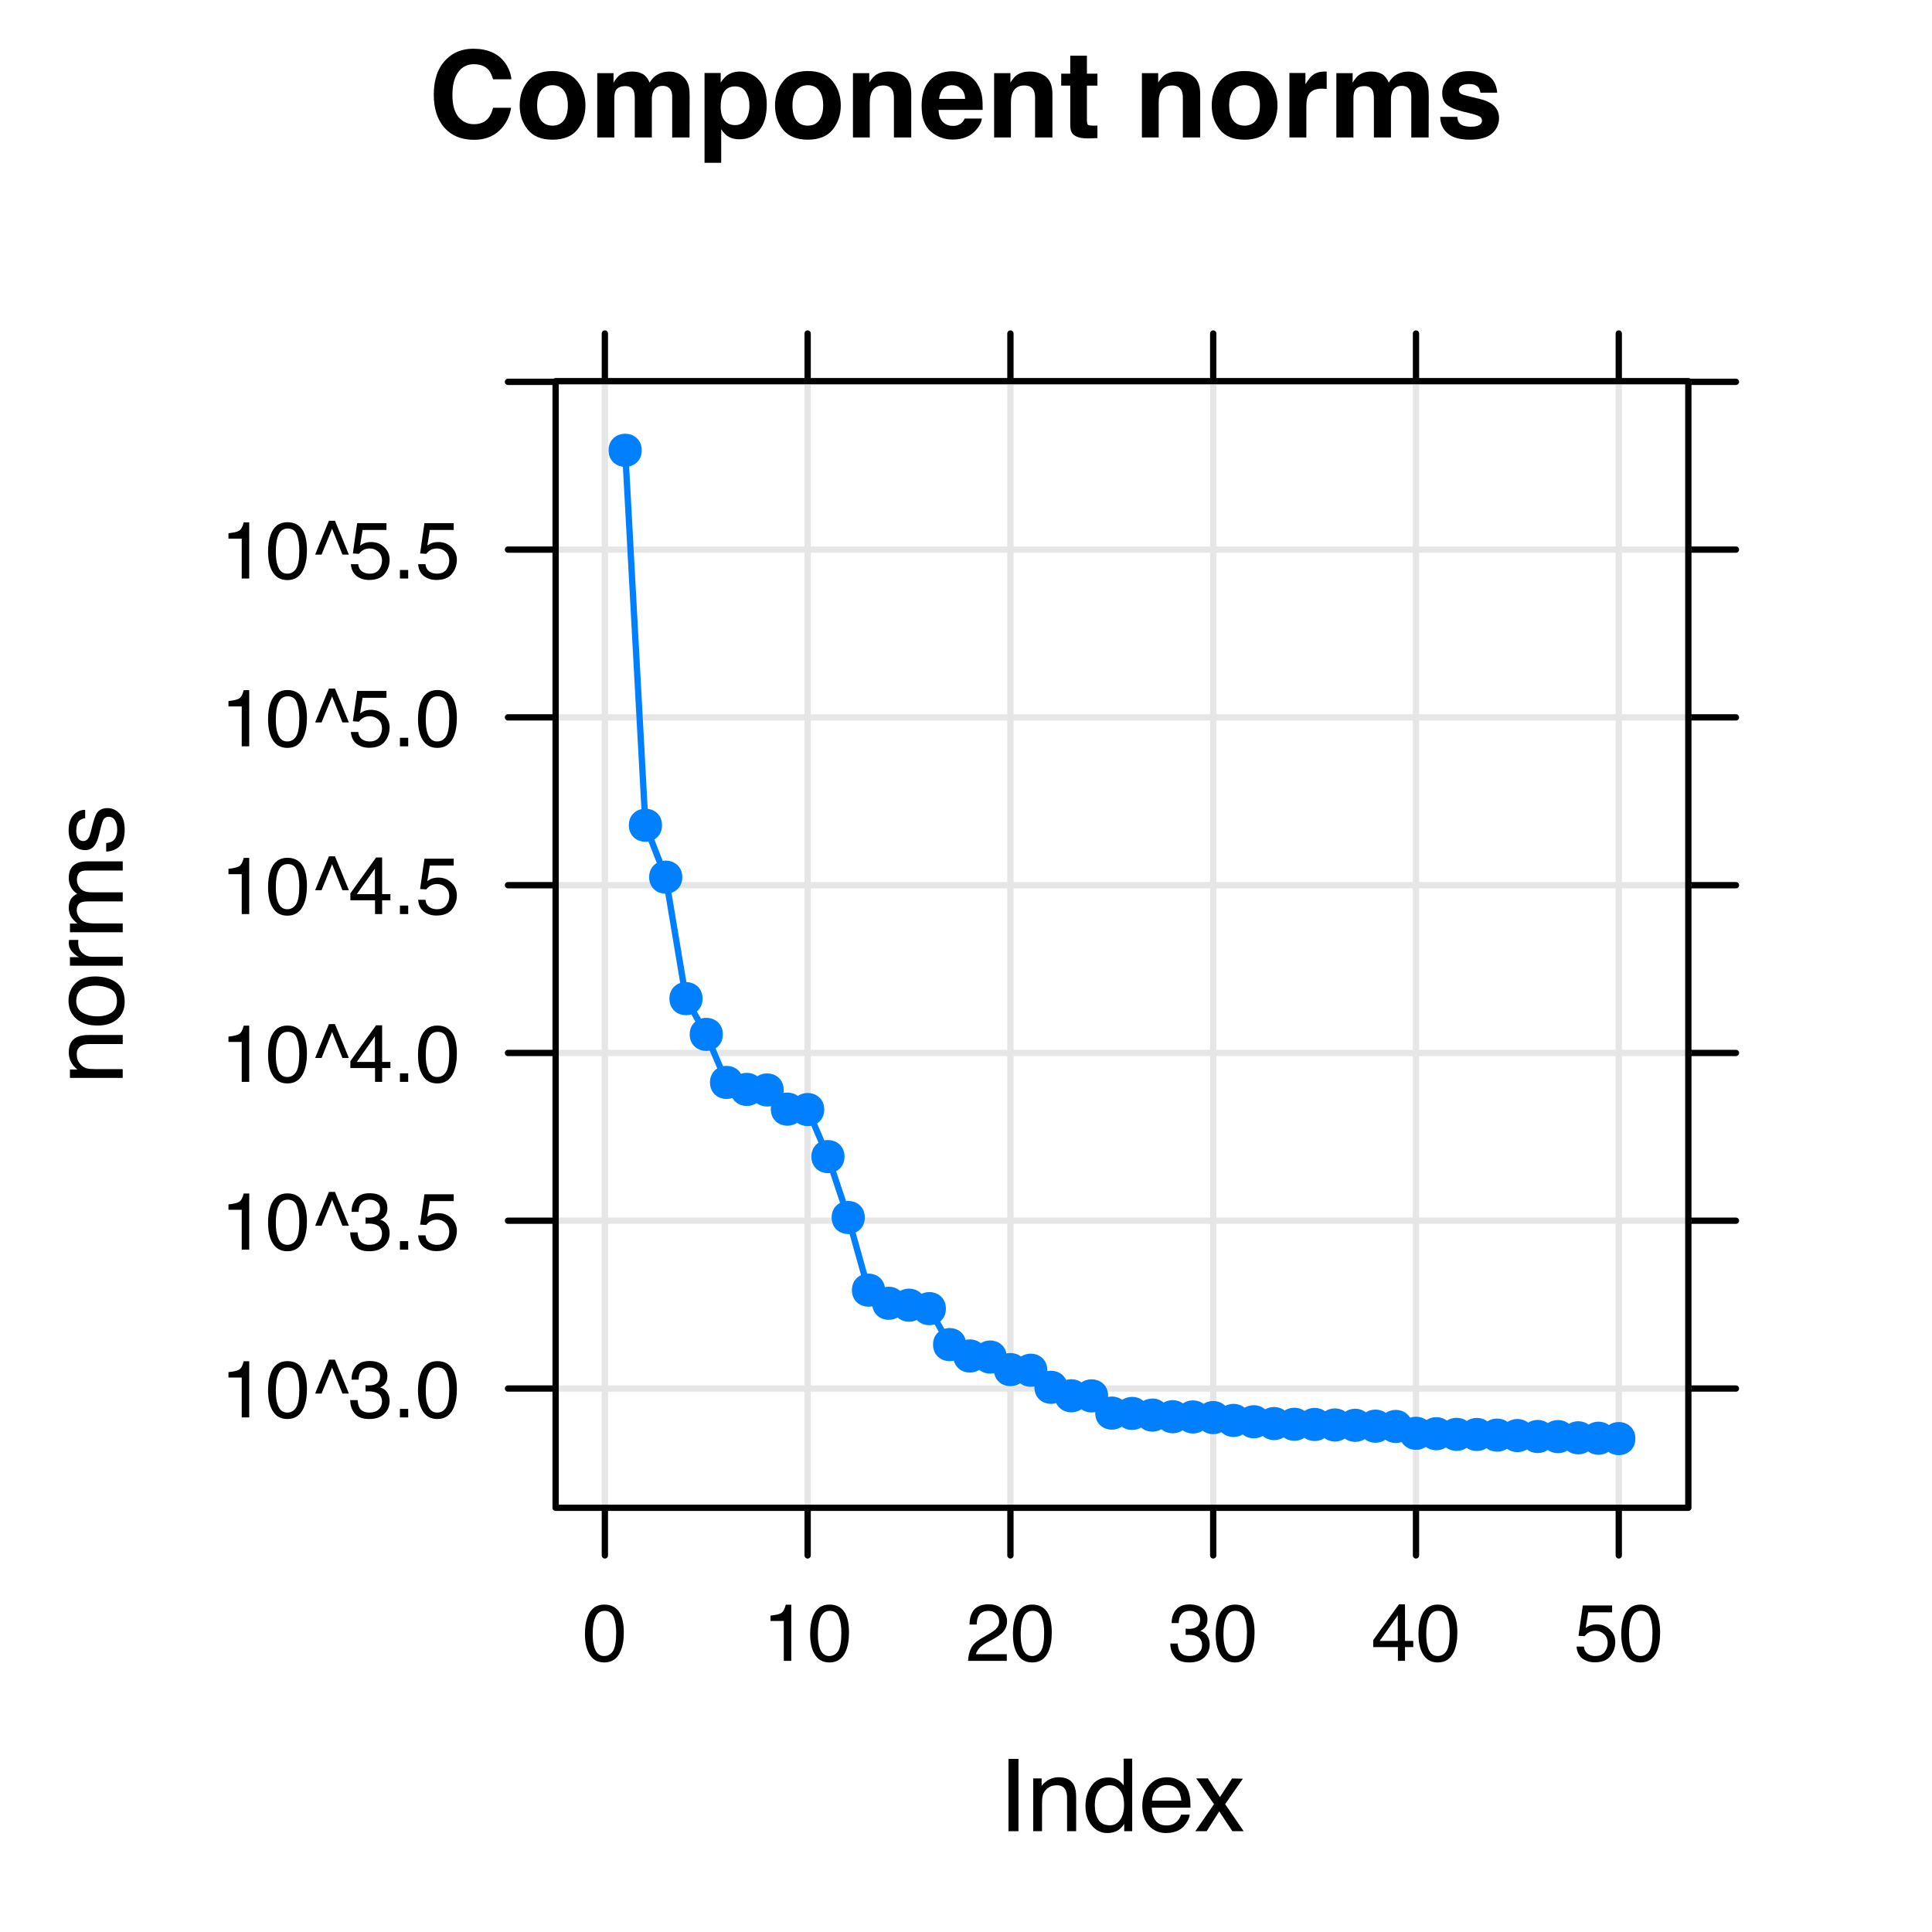 <?xml version="1.0" encoding="UTF-8"?>
<svg xmlns="http://www.w3.org/2000/svg" xmlns:xlink="http://www.w3.org/1999/xlink" width="230pt" height="230pt" viewBox="0 0 230 230" version="1.1">
<defs>
<g>
<symbol overflow="visible" id="glyph0-0">
<path style="stroke:none;" d="M 1.078 0 L 1.078 -10.375 L 9.438 -10.375 L 9.438 0 Z M 8.141 -1.297 L 8.141 -9.078 L 2.375 -9.078 L 2.375 -1.297 Z M 8.141 -1.297 "/>
</symbol>
<symbol overflow="visible" id="glyph0-1">
<path style="stroke:none;" d="M 0.641 -5.094 C 0.641 -6.906 1.129 -8.301 2.109 -9.281 C 2.953 -10.133 4.023 -10.562 5.328 -10.562 C 7.066 -10.562 8.344 -9.988 9.156 -8.844 C 9.594 -8.207 9.832 -7.566 9.875 -6.922 L 7.703 -6.922 C 7.555 -7.41 7.375 -7.785 7.156 -8.047 C 6.758 -8.492 6.176 -8.719 5.406 -8.719 C 4.625 -8.719 4.004 -8.398 3.547 -7.766 C 3.086 -7.129 2.859 -6.227 2.859 -5.062 C 2.859 -3.895 3.098 -3.02 3.578 -2.438 C 4.066 -1.863 4.68 -1.578 5.422 -1.578 C 6.18 -1.578 6.758 -1.828 7.156 -2.328 C 7.375 -2.598 7.555 -3 7.703 -3.531 L 9.844 -3.531 C 9.656 -2.406 9.176 -1.488 8.406 -0.781 C 7.633 -0.07 6.645 0.281 5.438 0.281 C 3.945 0.281 2.773 -0.191 1.922 -1.141 C 1.066 -2.109 0.641 -3.426 0.641 -5.094 Z M 5.266 -10.688 Z M 5.266 -10.688 "/>
</symbol>
<symbol overflow="visible" id="glyph0-2">
<path style="stroke:none;" d="M 4.375 -1.406 C 4.957 -1.406 5.406 -1.613 5.719 -2.031 C 6.039 -2.457 6.203 -3.051 6.203 -3.812 C 6.203 -4.582 6.039 -5.176 5.719 -5.594 C 5.406 -6.008 4.957 -6.219 4.375 -6.219 C 3.789 -6.219 3.336 -6.008 3.016 -5.594 C 2.703 -5.176 2.547 -4.582 2.547 -3.812 C 2.547 -3.051 2.703 -2.457 3.016 -2.031 C 3.336 -1.613 3.789 -1.406 4.375 -1.406 Z M 8.297 -3.812 C 8.297 -2.688 7.973 -1.723 7.328 -0.922 C 6.68 -0.129 5.695 0.266 4.375 0.266 C 3.062 0.266 2.082 -0.129 1.438 -0.922 C 0.789 -1.723 0.469 -2.688 0.469 -3.812 C 0.469 -4.926 0.789 -5.883 1.438 -6.688 C 2.082 -7.5 3.062 -7.906 4.375 -7.906 C 5.695 -7.906 6.68 -7.5 7.328 -6.688 C 7.973 -5.883 8.297 -4.926 8.297 -3.812 Z M 4.375 -7.875 Z M 4.375 -7.875 "/>
</symbol>
<symbol overflow="visible" id="glyph0-3">
<path style="stroke:none;" d="M 9.5 -7.844 C 9.844 -7.844 10.176 -7.773 10.5 -7.641 C 10.832 -7.504 11.129 -7.273 11.391 -6.953 C 11.609 -6.68 11.754 -6.352 11.828 -5.969 C 11.879 -5.707 11.906 -5.328 11.906 -4.828 L 11.891 0 L 9.828 0 L 9.828 -4.875 C 9.828 -5.164 9.781 -5.406 9.688 -5.594 C 9.508 -5.957 9.18 -6.141 8.703 -6.141 C 8.148 -6.141 7.77 -5.906 7.562 -5.438 C 7.457 -5.195 7.406 -4.906 7.406 -4.562 L 7.406 0 L 5.375 0 L 5.375 -4.562 C 5.375 -5.02 5.328 -5.352 5.234 -5.562 C 5.066 -5.926 4.738 -6.109 4.25 -6.109 C 3.676 -6.109 3.289 -5.926 3.094 -5.562 C 2.988 -5.344 2.938 -5.023 2.938 -4.609 L 2.938 0 L 0.906 0 L 0.906 -7.656 L 2.844 -7.656 L 2.844 -6.531 C 3.094 -6.926 3.328 -7.211 3.547 -7.391 C 3.941 -7.691 4.445 -7.844 5.062 -7.844 C 5.645 -7.844 6.117 -7.711 6.484 -7.453 C 6.773 -7.211 6.992 -6.906 7.141 -6.531 C 7.41 -6.977 7.738 -7.305 8.125 -7.516 C 8.539 -7.734 9 -7.844 9.5 -7.844 Z M 9.5 -7.844 "/>
</symbol>
<symbol overflow="visible" id="glyph0-4">
<path style="stroke:none;" d="M 6.219 -3.828 C 6.219 -4.422 6.082 -4.941 5.812 -5.391 C 5.539 -5.848 5.102 -6.078 4.5 -6.078 C 3.77 -6.078 3.27 -5.734 3 -5.047 C 2.863 -4.68 2.797 -4.219 2.797 -3.656 C 2.797 -2.77 3.031 -2.145 3.5 -1.781 C 3.781 -1.57 4.113 -1.469 4.5 -1.469 C 5.062 -1.469 5.488 -1.68 5.781 -2.109 C 6.07 -2.535 6.219 -3.109 6.219 -3.828 Z M 5.078 -7.844 C 5.973 -7.844 6.727 -7.508 7.344 -6.844 C 7.969 -6.188 8.281 -5.219 8.281 -3.938 C 8.281 -2.582 7.977 -1.551 7.375 -0.844 C 6.77 -0.133 5.988 0.219 5.031 0.219 C 4.414 0.219 3.91 0.066 3.516 -0.234 C 3.285 -0.41 3.066 -0.66 2.859 -0.984 L 2.859 3.016 L 0.875 3.016 L 0.875 -7.672 L 2.797 -7.672 L 2.797 -6.531 C 3.016 -6.863 3.242 -7.129 3.484 -7.328 C 3.93 -7.672 4.461 -7.844 5.078 -7.844 Z M 5.078 -7.844 "/>
</symbol>
<symbol overflow="visible" id="glyph0-5">
<path style="stroke:none;" d="M 5.188 -7.844 C 5.977 -7.844 6.625 -7.633 7.125 -7.219 C 7.633 -6.812 7.891 -6.125 7.891 -5.156 L 7.891 0 L 5.828 0 L 5.828 -4.656 C 5.828 -5.062 5.773 -5.375 5.672 -5.594 C 5.473 -5.988 5.098 -6.188 4.547 -6.188 C 3.867 -6.188 3.398 -5.895 3.141 -5.312 C 3.016 -5.008 2.953 -4.625 2.953 -4.156 L 2.953 0 L 0.953 0 L 0.953 -7.656 L 2.891 -7.656 L 2.891 -6.531 C 3.141 -6.926 3.379 -7.211 3.609 -7.391 C 4.023 -7.691 4.551 -7.844 5.188 -7.844 Z M 4.453 -7.875 Z M 4.453 -7.875 "/>
</symbol>
<symbol overflow="visible" id="glyph0-6">
<path style="stroke:none;" d="M 3.953 -6.219 C 3.492 -6.219 3.133 -6.07 2.875 -5.781 C 2.625 -5.488 2.469 -5.094 2.406 -4.594 L 5.516 -4.594 C 5.484 -5.125 5.32 -5.523 5.031 -5.797 C 4.738 -6.078 4.379 -6.219 3.953 -6.219 Z M 3.953 -7.875 C 4.598 -7.875 5.176 -7.754 5.688 -7.516 C 6.195 -7.273 6.617 -6.895 6.953 -6.375 C 7.254 -5.926 7.445 -5.398 7.531 -4.797 C 7.582 -4.441 7.602 -3.938 7.594 -3.281 L 2.344 -3.281 C 2.375 -2.508 2.617 -1.969 3.078 -1.656 C 3.348 -1.469 3.68 -1.375 4.078 -1.375 C 4.484 -1.375 4.816 -1.488 5.078 -1.719 C 5.223 -1.844 5.348 -2.02 5.453 -2.25 L 7.5 -2.25 C 7.445 -1.789 7.207 -1.328 6.781 -0.859 C 6.125 -0.117 5.207 0.25 4.031 0.25 C 3.051 0.25 2.188 -0.062 1.438 -0.688 C 0.695 -1.312 0.328 -2.332 0.328 -3.75 C 0.328 -5.082 0.66 -6.102 1.328 -6.812 C 2.004 -7.52 2.879 -7.875 3.953 -7.875 Z M 4.094 -7.875 Z M 4.094 -7.875 "/>
</symbol>
<symbol overflow="visible" id="glyph0-7">
<path style="stroke:none;" d="M 0.141 -6.172 L 0.141 -7.594 L 1.219 -7.594 L 1.219 -9.734 L 3.203 -9.734 L 3.203 -7.594 L 4.453 -7.594 L 4.453 -6.172 L 3.203 -6.172 L 3.203 -2.125 C 3.203 -1.801 3.238 -1.598 3.312 -1.516 C 3.395 -1.441 3.641 -1.406 4.047 -1.406 C 4.109 -1.406 4.172 -1.406 4.234 -1.406 C 4.305 -1.414 4.379 -1.422 4.453 -1.422 L 4.453 0.078 L 3.5 0.109 C 2.551 0.141 1.898 -0.023 1.547 -0.391 C 1.328 -0.617 1.219 -0.973 1.219 -1.453 L 1.219 -6.172 Z M 0.141 -6.172 "/>
</symbol>
<symbol overflow="visible" id="glyph0-8">
<path style="stroke:none;" d=""/>
</symbol>
<symbol overflow="visible" id="glyph0-9">
<path style="stroke:none;" d="M 5.094 -7.844 C 5.133 -7.844 5.164 -7.844 5.188 -7.844 C 5.219 -7.844 5.273 -7.844 5.359 -7.844 L 5.359 -5.781 C 5.234 -5.789 5.117 -5.797 5.016 -5.797 C 4.922 -5.805 4.848 -5.812 4.797 -5.812 C 3.984 -5.812 3.441 -5.551 3.172 -5.031 C 3.016 -4.738 2.938 -4.285 2.938 -3.672 L 2.938 0 L 0.922 0 L 0.922 -7.672 L 2.828 -7.672 L 2.828 -6.328 C 3.141 -6.836 3.41 -7.188 3.641 -7.375 C 4.016 -7.688 4.5 -7.844 5.094 -7.844 Z M 5.094 -7.844 "/>
</symbol>
<symbol overflow="visible" id="glyph0-10">
<path style="stroke:none;" d="M 2.5 -2.453 C 2.539 -2.086 2.629 -1.832 2.766 -1.688 C 3.016 -1.414 3.477 -1.281 4.156 -1.281 C 4.539 -1.281 4.848 -1.336 5.078 -1.453 C 5.316 -1.578 5.438 -1.754 5.438 -1.984 C 5.438 -2.211 5.344 -2.383 5.156 -2.5 C 4.969 -2.625 4.27 -2.828 3.062 -3.109 C 2.195 -3.328 1.586 -3.598 1.234 -3.922 C 0.879 -4.234 0.703 -4.691 0.703 -5.297 C 0.703 -6.004 0.977 -6.613 1.531 -7.125 C 2.082 -7.633 2.863 -7.891 3.875 -7.891 C 4.832 -7.891 5.613 -7.695 6.219 -7.312 C 6.82 -6.926 7.164 -6.266 7.25 -5.328 L 5.25 -5.328 C 5.219 -5.586 5.145 -5.789 5.031 -5.938 C 4.812 -6.219 4.438 -6.359 3.906 -6.359 C 3.469 -6.359 3.156 -6.285 2.969 -6.141 C 2.781 -6.004 2.688 -5.848 2.688 -5.672 C 2.688 -5.441 2.785 -5.273 2.984 -5.172 C 3.18 -5.066 3.879 -4.879 5.078 -4.609 C 5.879 -4.422 6.477 -4.141 6.875 -3.766 C 7.27 -3.379 7.469 -2.898 7.469 -2.328 C 7.469 -1.566 7.18 -0.941 6.609 -0.453 C 6.047 0.023 5.176 0.266 4 0.266 C 2.789 0.266 1.898 0.008 1.328 -0.5 C 0.754 -1.008 0.469 -1.66 0.469 -2.453 Z M 4.031 -7.875 Z M 4.031 -7.875 "/>
</symbol>
<symbol overflow="visible" id="glyph1-0">
<path style="stroke:none;" d="M 0.391 0 L 0.391 -8.609 L 7.219 -8.609 L 7.219 0 Z M 6.141 -1.078 L 6.141 -7.531 L 1.469 -7.531 L 1.469 -1.078 Z M 6.141 -1.078 "/>
</symbol>
<symbol overflow="visible" id="glyph1-1">
<path style="stroke:none;" d="M 1.172 -8.609 L 2.359 -8.609 L 2.359 0 L 1.172 0 Z M 1.172 -8.609 "/>
</symbol>
<symbol overflow="visible" id="glyph1-2">
<path style="stroke:none;" d="M 0.781 -6.281 L 1.781 -6.281 L 1.781 -5.391 C 2.07 -5.754 2.383 -6.016 2.719 -6.172 C 3.051 -6.336 3.422 -6.422 3.828 -6.422 C 4.711 -6.422 5.312 -6.109 5.625 -5.484 C 5.801 -5.141 5.891 -4.656 5.891 -4.031 L 5.891 0 L 4.812 0 L 4.812 -3.953 C 4.812 -4.336 4.754 -4.645 4.641 -4.875 C 4.453 -5.27 4.113 -5.469 3.625 -5.469 C 3.375 -5.469 3.172 -5.441 3.016 -5.391 C 2.723 -5.305 2.469 -5.133 2.25 -4.875 C 2.07 -4.664 1.957 -4.453 1.906 -4.234 C 1.852 -4.016 1.828 -3.695 1.828 -3.281 L 1.828 0 L 0.781 0 Z M 3.25 -6.422 Z M 3.25 -6.422 "/>
</symbol>
<symbol overflow="visible" id="glyph1-3">
<path style="stroke:none;" d="M 1.438 -3.062 C 1.438 -2.395 1.578 -1.832 1.859 -1.375 C 2.148 -0.926 2.609 -0.703 3.234 -0.703 C 3.723 -0.703 4.125 -0.91 4.438 -1.328 C 4.758 -1.742 4.922 -2.348 4.922 -3.141 C 4.922 -3.93 4.754 -4.516 4.422 -4.891 C 4.098 -5.273 3.703 -5.469 3.234 -5.469 C 2.703 -5.469 2.27 -5.266 1.938 -4.859 C 1.602 -4.453 1.438 -3.852 1.438 -3.062 Z M 3.031 -6.391 C 3.508 -6.391 3.91 -6.285 4.234 -6.078 C 4.422 -5.961 4.633 -5.758 4.875 -5.469 L 4.875 -8.641 L 5.891 -8.641 L 5.891 0 L 4.938 0 L 4.938 -0.875 C 4.695 -0.488 4.406 -0.207 4.062 -0.031 C 3.727 0.133 3.344 0.219 2.906 0.219 C 2.207 0.219 1.602 -0.07 1.094 -0.656 C 0.582 -1.25 0.328 -2.031 0.328 -3 C 0.328 -3.914 0.562 -4.707 1.031 -5.375 C 1.5 -6.051 2.164 -6.391 3.031 -6.391 Z M 3.031 -6.391 "/>
</symbol>
<symbol overflow="visible" id="glyph1-4">
<path style="stroke:none;" d="M 3.391 -6.422 C 3.836 -6.422 4.27 -6.316 4.688 -6.109 C 5.102 -5.898 5.422 -5.629 5.641 -5.297 C 5.848 -4.973 5.988 -4.602 6.062 -4.188 C 6.125 -3.895 6.156 -3.43 6.156 -2.797 L 1.547 -2.797 C 1.566 -2.16 1.719 -1.648 2 -1.266 C 2.281 -0.879 2.719 -0.688 3.312 -0.688 C 3.863 -0.688 4.301 -0.867 4.625 -1.234 C 4.812 -1.441 4.945 -1.688 5.031 -1.969 L 6.062 -1.969 C 6.039 -1.738 5.953 -1.484 5.797 -1.203 C 5.641 -0.922 5.469 -0.688 5.281 -0.5 C 4.957 -0.188 4.555 0.02 4.078 0.125 C 3.828 0.188 3.539 0.219 3.219 0.219 C 2.438 0.219 1.773 -0.062 1.234 -0.625 C 0.691 -1.195 0.422 -1.992 0.422 -3.016 C 0.422 -4.023 0.691 -4.844 1.234 -5.469 C 1.785 -6.102 2.504 -6.422 3.391 -6.422 Z M 5.062 -3.641 C 5.02 -4.098 4.922 -4.461 4.766 -4.734 C 4.484 -5.242 4.004 -5.5 3.328 -5.5 C 2.836 -5.5 2.426 -5.32 2.094 -4.969 C 1.77 -4.625 1.598 -4.18 1.578 -3.641 Z M 3.281 -6.422 Z M 3.281 -6.422 "/>
</symbol>
<symbol overflow="visible" id="glyph1-5">
<path style="stroke:none;" d="M 0.172 -6.281 L 1.547 -6.281 L 2.984 -4.062 L 4.438 -6.281 L 5.719 -6.25 L 3.609 -3.219 L 5.812 0 L 4.469 0 L 2.906 -2.359 L 1.406 0 L 0.062 0 L 2.281 -3.219 Z M 0.172 -6.281 "/>
</symbol>
<symbol overflow="visible" id="glyph2-0">
<path style="stroke:none;" d="M 0 -0.391 L -8.609 -0.391 L -8.609 -7.219 L 0 -7.219 Z M -1.078 -6.141 L -7.531 -6.141 L -7.531 -1.469 L -1.078 -1.469 Z M -1.078 -6.141 "/>
</symbol>
<symbol overflow="visible" id="glyph2-1">
<path style="stroke:none;" d="M -6.281 -0.781 L -6.281 -1.781 L -5.391 -1.781 C -5.754 -2.07 -6.016 -2.383 -6.172 -2.719 C -6.336 -3.051 -6.422 -3.422 -6.422 -3.828 C -6.422 -4.711 -6.109 -5.312 -5.484 -5.625 C -5.141 -5.801 -4.656 -5.891 -4.031 -5.891 L 0 -5.891 L 0 -4.812 L -3.953 -4.812 C -4.336 -4.812 -4.645 -4.754 -4.875 -4.641 C -5.27 -4.453 -5.469 -4.113 -5.469 -3.625 C -5.469 -3.375 -5.441 -3.172 -5.391 -3.016 C -5.305 -2.723 -5.133 -2.469 -4.875 -2.25 C -4.664 -2.07 -4.453 -1.957 -4.234 -1.906 C -4.016 -1.852 -3.695 -1.828 -3.281 -1.828 L 0 -1.828 L 0 -0.781 Z M -6.422 -3.25 Z M -6.422 -3.25 "/>
</symbol>
<symbol overflow="visible" id="glyph2-2">
<path style="stroke:none;" d="M -0.688 -3.266 C -0.688 -3.961 -0.945 -4.441 -1.469 -4.703 C -2 -4.961 -2.586 -5.094 -3.234 -5.094 C -3.828 -5.094 -4.305 -5 -4.672 -4.812 C -5.242 -4.508 -5.531 -4 -5.531 -3.281 C -5.531 -2.633 -5.285 -2.164 -4.797 -1.875 C -4.305 -1.582 -3.711 -1.438 -3.016 -1.438 C -2.348 -1.438 -1.789 -1.582 -1.344 -1.875 C -0.906 -2.164 -0.688 -2.629 -0.688 -3.266 Z M -6.453 -3.312 C -6.453 -4.113 -6.18 -4.789 -5.641 -5.344 C -5.109 -5.906 -4.316 -6.188 -3.266 -6.188 C -2.254 -6.188 -1.414 -5.941 -0.75 -5.453 C -0.094 -4.961 0.234 -4.203 0.234 -3.172 C 0.234 -2.305 -0.055 -1.617 -0.641 -1.109 C -1.234 -0.598 -2.02 -0.344 -3 -0.344 C -4.051 -0.344 -4.891 -0.609 -5.516 -1.141 C -6.141 -1.68 -6.453 -2.406 -6.453 -3.312 Z M -6.422 -3.266 Z M -6.422 -3.266 "/>
</symbol>
<symbol overflow="visible" id="glyph2-3">
<path style="stroke:none;" d="M -6.281 -0.797 L -6.281 -1.812 L -5.188 -1.812 C -5.406 -1.883 -5.664 -2.082 -5.969 -2.406 C -6.27 -2.727 -6.422 -3.098 -6.422 -3.516 C -6.422 -3.535 -6.414 -3.566 -6.406 -3.609 C -6.406 -3.66 -6.398 -3.742 -6.391 -3.859 L -5.281 -3.859 C -5.289 -3.797 -5.297 -3.738 -5.297 -3.688 C -5.297 -3.633 -5.297 -3.578 -5.297 -3.516 C -5.297 -2.984 -5.125 -2.57 -4.781 -2.281 C -4.445 -2 -4.055 -1.859 -3.609 -1.859 L 0 -1.859 L 0 -0.797 Z M -6.281 -0.797 "/>
</symbol>
<symbol overflow="visible" id="glyph2-4">
<path style="stroke:none;" d="M -6.281 -0.781 L -6.281 -1.812 L -5.391 -1.812 C -5.691 -2.062 -5.914 -2.289 -6.062 -2.5 C -6.301 -2.844 -6.422 -3.238 -6.422 -3.688 C -6.422 -4.188 -6.297 -4.586 -6.047 -4.891 C -5.91 -5.055 -5.703 -5.211 -5.422 -5.359 C -5.766 -5.586 -6.016 -5.859 -6.172 -6.172 C -6.336 -6.492 -6.422 -6.852 -6.422 -7.25 C -6.422 -8.094 -6.113 -8.664 -5.5 -8.969 C -5.176 -9.133 -4.734 -9.219 -4.172 -9.219 L 0 -9.219 L 0 -8.125 L -4.359 -8.125 C -4.773 -8.125 -5.062 -8.02 -5.219 -7.812 C -5.375 -7.602 -5.453 -7.348 -5.453 -7.047 C -5.453 -6.629 -5.312 -6.27 -5.031 -5.969 C -4.758 -5.676 -4.301 -5.531 -3.656 -5.531 L 0 -5.531 L 0 -4.453 L -4.094 -4.453 C -4.52 -4.453 -4.832 -4.398 -5.031 -4.297 C -5.32 -4.141 -5.469 -3.844 -5.469 -3.406 C -5.469 -3.008 -5.312 -2.645 -5 -2.312 C -4.695 -1.988 -4.141 -1.828 -3.328 -1.828 L 0 -1.828 L 0 -0.781 Z M -6.281 -0.781 "/>
</symbol>
<symbol overflow="visible" id="glyph2-5">
<path style="stroke:none;" d="M -1.969 -1.406 C -1.613 -1.438 -1.344 -1.523 -1.156 -1.672 C -0.82 -1.93 -0.656 -2.391 -0.656 -3.047 C -0.656 -3.441 -0.738 -3.785 -0.906 -4.078 C -1.07 -4.379 -1.332 -4.531 -1.688 -4.531 C -1.957 -4.531 -2.164 -4.41 -2.312 -4.172 C -2.395 -4.016 -2.492 -3.711 -2.609 -3.266 L -2.812 -2.422 C -2.945 -1.891 -3.098 -1.5 -3.266 -1.25 C -3.547 -0.789 -3.941 -0.562 -4.453 -0.562 C -5.047 -0.562 -5.523 -0.773 -5.891 -1.203 C -6.254 -1.629 -6.438 -2.207 -6.438 -2.938 C -6.438 -3.875 -6.16 -4.551 -5.609 -4.969 C -5.254 -5.238 -4.875 -5.367 -4.469 -5.359 L -4.469 -4.359 C -4.707 -4.336 -4.926 -4.254 -5.125 -4.109 C -5.395 -3.867 -5.531 -3.445 -5.531 -2.844 C -5.531 -2.445 -5.453 -2.145 -5.297 -1.938 C -5.148 -1.738 -4.953 -1.641 -4.703 -1.641 C -4.43 -1.641 -4.211 -1.773 -4.047 -2.047 C -3.953 -2.203 -3.867 -2.43 -3.797 -2.734 L -3.625 -3.422 C -3.438 -4.18 -3.258 -4.691 -3.094 -4.953 C -2.82 -5.359 -2.395 -5.562 -1.812 -5.562 C -1.258 -5.562 -0.781 -5.348 -0.375 -4.922 C 0.031 -4.504 0.234 -3.863 0.234 -3 C 0.234 -2.062 0.023 -1.395 -0.391 -1 C -0.816 -0.613 -1.344 -0.41 -1.969 -0.391 Z M -6.422 -2.953 Z M -6.422 -2.953 "/>
</symbol>
<symbol overflow="visible" id="glyph3-0">
<path style="stroke:none;" d="M 0.312 0 L 0.312 -6.875 L 5.766 -6.875 L 5.766 0 Z M 4.906 -0.859 L 4.906 -6.016 L 1.172 -6.016 L 1.172 -0.859 Z M 4.906 -0.859 "/>
</symbol>
<symbol overflow="visible" id="glyph3-1">
<path style="stroke:none;" d="M 0.922 -4.75 L 0.922 -5.391 C 1.523 -5.453 1.945 -5.551 2.188 -5.688 C 2.426 -5.832 2.609 -6.164 2.734 -6.688 L 3.391 -6.688 L 3.391 0 L 2.5 0 L 2.5 -4.75 Z M 0.922 -4.75 "/>
</symbol>
<symbol overflow="visible" id="glyph3-2">
<path style="stroke:none;" d="M 2.594 -6.703 C 3.457 -6.703 4.086 -6.348 4.484 -5.641 C 4.773 -5.086 4.922 -4.328 4.922 -3.359 C 4.922 -2.453 4.785 -1.695 4.516 -1.094 C 4.129 -0.238 3.488 0.188 2.594 0.188 C 1.781 0.188 1.18 -0.16 0.797 -0.859 C 0.461 -1.453 0.297 -2.238 0.297 -3.219 C 0.297 -3.977 0.395 -4.633 0.594 -5.188 C 0.957 -6.195 1.625 -6.703 2.594 -6.703 Z M 2.578 -0.578 C 3.016 -0.578 3.363 -0.77 3.625 -1.156 C 3.883 -1.551 4.016 -2.273 4.016 -3.328 C 4.016 -4.086 3.922 -4.711 3.734 -5.203 C 3.547 -5.703 3.18 -5.953 2.641 -5.953 C 2.148 -5.953 1.789 -5.719 1.562 -5.25 C 1.332 -4.781 1.219 -4.094 1.219 -3.188 C 1.219 -2.5 1.289 -1.945 1.438 -1.531 C 1.656 -0.895 2.035 -0.578 2.578 -0.578 Z M 2.578 -0.578 "/>
</symbol>
<symbol overflow="visible" id="glyph3-3">
<path style="stroke:none;" d="M 2.922 -6.875 L 4.578 -2.844 L 3.812 -2.844 L 2.578 -5.938 L 1.328 -2.844 L 0.562 -2.844 L 2.203 -6.875 Z M 2.922 -6.875 "/>
</symbol>
<symbol overflow="visible" id="glyph3-4">
<path style="stroke:none;" d="M 2.484 0.188 C 1.691 0.188 1.117 -0.031 0.766 -0.469 C 0.41 -0.906 0.234 -1.438 0.234 -2.062 L 1.109 -2.062 C 1.148 -1.625 1.234 -1.305 1.359 -1.109 C 1.578 -0.754 1.969 -0.578 2.531 -0.578 C 2.977 -0.578 3.336 -0.695 3.609 -0.938 C 3.879 -1.176 4.016 -1.484 4.016 -1.859 C 4.016 -2.316 3.867 -2.641 3.578 -2.828 C 3.297 -3.016 2.906 -3.109 2.406 -3.109 C 2.352 -3.109 2.297 -3.102 2.234 -3.094 C 2.18 -3.094 2.125 -3.094 2.062 -3.094 L 2.062 -3.844 C 2.145 -3.832 2.219 -3.82 2.281 -3.812 C 2.344 -3.812 2.406 -3.812 2.469 -3.812 C 2.789 -3.812 3.051 -3.863 3.25 -3.969 C 3.602 -4.145 3.781 -4.457 3.781 -4.906 C 3.781 -5.238 3.66 -5.492 3.422 -5.672 C 3.191 -5.859 2.914 -5.953 2.594 -5.953 C 2.031 -5.953 1.645 -5.766 1.438 -5.391 C 1.312 -5.18 1.242 -4.883 1.234 -4.5 L 0.391 -4.5 C 0.391 -5 0.492 -5.426 0.703 -5.781 C 1.047 -6.406 1.648 -6.719 2.516 -6.719 C 3.191 -6.719 3.719 -6.562 4.094 -6.25 C 4.469 -5.945 4.656 -5.508 4.656 -4.938 C 4.656 -4.52 4.547 -4.188 4.328 -3.938 C 4.191 -3.781 4.016 -3.656 3.797 -3.562 C 4.148 -3.469 4.426 -3.281 4.625 -3 C 4.82 -2.719 4.922 -2.379 4.922 -1.984 C 4.922 -1.348 4.707 -0.828 4.281 -0.422 C 3.863 -0.016 3.266 0.188 2.484 0.188 Z M 2.484 0.188 "/>
</symbol>
<symbol overflow="visible" id="glyph3-5">
<path style="stroke:none;" d="M 0.812 -1.016 L 1.797 -1.016 L 1.797 0 L 0.812 0 Z M 0.812 -1.016 "/>
</symbol>
<symbol overflow="visible" id="glyph3-6">
<path style="stroke:none;" d="M 1.188 -1.703 C 1.238 -1.223 1.461 -0.895 1.859 -0.719 C 2.055 -0.625 2.285 -0.578 2.547 -0.578 C 3.047 -0.578 3.414 -0.734 3.656 -1.047 C 3.895 -1.367 4.016 -1.723 4.016 -2.109 C 4.016 -2.578 3.867 -2.938 3.578 -3.188 C 3.297 -3.445 2.957 -3.578 2.562 -3.578 C 2.27 -3.578 2.02 -3.52 1.812 -3.406 C 1.602 -3.289 1.426 -3.133 1.281 -2.938 L 0.547 -2.984 L 1.062 -6.594 L 4.547 -6.594 L 4.547 -5.781 L 1.703 -5.781 L 1.406 -3.922 C 1.562 -4.035 1.711 -4.125 1.859 -4.188 C 2.109 -4.289 2.395 -4.344 2.719 -4.344 C 3.332 -4.344 3.852 -4.141 4.281 -3.734 C 4.707 -3.336 4.922 -2.836 4.922 -2.234 C 4.922 -1.598 4.723 -1.035 4.328 -0.547 C 3.941 -0.066 3.32 0.172 2.469 0.172 C 1.914 0.172 1.43 0.02 1.016 -0.281 C 0.598 -0.594 0.363 -1.066 0.312 -1.703 Z M 1.188 -1.703 "/>
</symbol>
<symbol overflow="visible" id="glyph3-7">
<path style="stroke:none;" d="M 3.172 -2.375 L 3.172 -5.422 L 1.016 -2.375 Z M 3.188 0 L 3.188 -1.641 L 0.25 -1.641 L 0.25 -2.469 L 3.312 -6.734 L 4.031 -6.734 L 4.031 -2.375 L 5.016 -2.375 L 5.016 -1.641 L 4.031 -1.641 L 4.031 0 Z M 3.188 0 "/>
</symbol>
<symbol overflow="visible" id="glyph3-8">
<path style="stroke:none;" d="M 0.297 0 C 0.328 -0.57 0.445 -1.07 0.656 -1.5 C 0.863 -1.938 1.27 -2.328 1.875 -2.672 L 2.766 -3.188 C 3.172 -3.426 3.457 -3.629 3.625 -3.797 C 3.875 -4.055 4 -4.352 4 -4.688 C 4 -5.07 3.879 -5.379 3.641 -5.609 C 3.41 -5.836 3.102 -5.953 2.719 -5.953 C 2.133 -5.953 1.734 -5.734 1.516 -5.297 C 1.398 -5.066 1.336 -4.742 1.328 -4.328 L 0.469 -4.328 C 0.477 -4.91 0.582 -5.383 0.781 -5.75 C 1.145 -6.406 1.789 -6.734 2.719 -6.734 C 3.488 -6.734 4.051 -6.523 4.406 -6.109 C 4.758 -5.691 4.938 -5.227 4.938 -4.719 C 4.938 -4.188 4.75 -3.727 4.375 -3.344 C 4.156 -3.125 3.758 -2.852 3.188 -2.531 L 2.547 -2.188 C 2.242 -2.02 2.004 -1.859 1.828 -1.703 C 1.516 -1.43 1.316 -1.129 1.234 -0.797 L 4.906 -0.797 L 4.906 0 Z M 0.297 0 "/>
</symbol>
</g>
<clipPath id="clip1">
  <path d="M 66.145 164 L 201.992 164 L 201.992 166 L 66.145 166 Z M 66.145 164 "/>
</clipPath>
<clipPath id="clip2">
  <path d="M 66.145 144 L 201.992 144 L 201.992 146 L 66.145 146 Z M 66.145 144 "/>
</clipPath>
<clipPath id="clip3">
  <path d="M 66.145 124 L 201.992 124 L 201.992 126 L 66.145 126 Z M 66.145 124 "/>
</clipPath>
<clipPath id="clip4">
  <path d="M 66.145 105 L 201.992 105 L 201.992 106 L 66.145 106 Z M 66.145 105 "/>
</clipPath>
<clipPath id="clip5">
  <path d="M 66.145 85 L 201.992 85 L 201.992 86 L 66.145 86 Z M 66.145 85 "/>
</clipPath>
<clipPath id="clip6">
  <path d="M 66.145 65 L 201.992 65 L 201.992 66 L 66.145 66 Z M 66.145 65 "/>
</clipPath>
<clipPath id="clip7">
  <path d="M 66.145 45.371 L 201.992 45.371 L 201.992 46 L 66.145 46 Z M 66.145 45.371 "/>
</clipPath>
<clipPath id="clip8">
  <path d="M 71 45.371 L 73 45.371 L 73 180 L 71 180 Z M 71 45.371 "/>
</clipPath>
<clipPath id="clip9">
  <path d="M 95 45.371 L 97 45.371 L 97 180 L 95 180 Z M 95 45.371 "/>
</clipPath>
<clipPath id="clip10">
  <path d="M 119 45.371 L 121 45.371 L 121 180 L 119 180 Z M 119 45.371 "/>
</clipPath>
<clipPath id="clip11">
  <path d="M 144 45.371 L 145 45.371 L 145 180 L 144 180 Z M 144 45.371 "/>
</clipPath>
<clipPath id="clip12">
  <path d="M 168 45.371 L 169 45.371 L 169 180 L 168 180 Z M 168 45.371 "/>
</clipPath>
<clipPath id="clip13">
  <path d="M 192 45.371 L 194 45.371 L 194 180 L 192 180 Z M 192 45.371 "/>
</clipPath>
</defs>
<g id="surface1231">
<rect x="0" y="0" width="230" height="230" style="fill:rgb(100%,100%,100%);fill-opacity:1;stroke:none;"/>
<g style="fill:rgb(0%,0%,0%);fill-opacity:1;">
  <use xlink:href="#glyph0-1" x="51" y="16.363"/>
  <use xlink:href="#glyph0-2" x="61.399" y="16.363"/>
  <use xlink:href="#glyph0-3" x="70.195" y="16.363"/>
  <use xlink:href="#glyph0-4" x="82.999" y="16.363"/>
  <use xlink:href="#glyph0-2" x="91.795" y="16.363"/>
  <use xlink:href="#glyph0-5" x="100.591" y="16.363"/>
  <use xlink:href="#glyph0-6" x="109.388" y="16.363"/>
  <use xlink:href="#glyph0-5" x="117.396" y="16.363"/>
  <use xlink:href="#glyph0-7" x="126.192" y="16.363"/>
  <use xlink:href="#glyph0-8" x="130.988" y="16.363"/>
  <use xlink:href="#glyph0-5" x="134.988" y="16.363"/>
  <use xlink:href="#glyph0-2" x="143.784" y="16.363"/>
  <use xlink:href="#glyph0-9" x="152.58" y="16.363"/>
  <use xlink:href="#glyph0-3" x="158.184" y="16.363"/>
  <use xlink:href="#glyph0-10" x="170.988" y="16.363"/>
</g>
<g style="fill:rgb(0%,0%,0%);fill-opacity:1;">
  <use xlink:href="#glyph1-1" x="118.887" y="218"/>
  <use xlink:href="#glyph1-2" x="122.221" y="218"/>
  <use xlink:href="#glyph1-3" x="128.895" y="218"/>
  <use xlink:href="#glyph1-4" x="135.568" y="218"/>
  <use xlink:href="#glyph1-5" x="142.242" y="218"/>
</g>
<g style="fill:rgb(0%,0%,0%);fill-opacity:1;">
  <use xlink:href="#glyph2-1" x="14.609" y="129.105"/>
  <use xlink:href="#glyph2-2" x="14.609" y="122.432"/>
  <use xlink:href="#glyph2-3" x="14.609" y="115.758"/>
  <use xlink:href="#glyph2-4" x="14.609" y="111.762"/>
  <use xlink:href="#glyph2-5" x="14.609" y="101.766"/>
</g>
<path style="fill:none;stroke-width:0.75;stroke-linecap:round;stroke-linejoin:round;stroke:rgb(0%,0%,0%);stroke-opacity:1;stroke-miterlimit:10;" d="M 72.008 45.371 L 72.008 39.703 "/>
<path style="fill:none;stroke-width:0.75;stroke-linecap:round;stroke-linejoin:round;stroke:rgb(0%,0%,0%);stroke-opacity:1;stroke-miterlimit:10;" d="M 96.148 45.371 L 96.148 39.703 "/>
<path style="fill:none;stroke-width:0.75;stroke-linecap:round;stroke-linejoin:round;stroke:rgb(0%,0%,0%);stroke-opacity:1;stroke-miterlimit:10;" d="M 120.289 45.371 L 120.289 39.703 "/>
<path style="fill:none;stroke-width:0.75;stroke-linecap:round;stroke-linejoin:round;stroke:rgb(0%,0%,0%);stroke-opacity:1;stroke-miterlimit:10;" d="M 144.43 45.371 L 144.43 39.703 "/>
<path style="fill:none;stroke-width:0.75;stroke-linecap:round;stroke-linejoin:round;stroke:rgb(0%,0%,0%);stroke-opacity:1;stroke-miterlimit:10;" d="M 168.57 45.371 L 168.57 39.703 "/>
<path style="fill:none;stroke-width:0.75;stroke-linecap:round;stroke-linejoin:round;stroke:rgb(0%,0%,0%);stroke-opacity:1;stroke-miterlimit:10;" d="M 192.711 45.371 L 192.711 39.703 "/>
<path style="fill:none;stroke-width:0.75;stroke-linecap:round;stroke-linejoin:round;stroke:rgb(0%,0%,0%);stroke-opacity:1;stroke-miterlimit:10;" d="M 66.145 165.301 L 60.473 165.301 "/>
<path style="fill:none;stroke-width:0.75;stroke-linecap:round;stroke-linejoin:round;stroke:rgb(0%,0%,0%);stroke-opacity:1;stroke-miterlimit:10;" d="M 66.145 145.324 L 60.473 145.324 "/>
<path style="fill:none;stroke-width:0.75;stroke-linecap:round;stroke-linejoin:round;stroke:rgb(0%,0%,0%);stroke-opacity:1;stroke-miterlimit:10;" d="M 66.145 125.352 L 60.473 125.352 "/>
<path style="fill:none;stroke-width:0.75;stroke-linecap:round;stroke-linejoin:round;stroke:rgb(0%,0%,0%);stroke-opacity:1;stroke-miterlimit:10;" d="M 66.145 105.379 L 60.473 105.379 "/>
<path style="fill:none;stroke-width:0.75;stroke-linecap:round;stroke-linejoin:round;stroke:rgb(0%,0%,0%);stroke-opacity:1;stroke-miterlimit:10;" d="M 66.145 85.402 L 60.473 85.402 "/>
<path style="fill:none;stroke-width:0.75;stroke-linecap:round;stroke-linejoin:round;stroke:rgb(0%,0%,0%);stroke-opacity:1;stroke-miterlimit:10;" d="M 66.145 65.43 L 60.473 65.43 "/>
<path style="fill:none;stroke-width:0.75;stroke-linecap:round;stroke-linejoin:round;stroke:rgb(0%,0%,0%);stroke-opacity:1;stroke-miterlimit:10;" d="M 66.145 45.457 L 60.473 45.457 "/>
<g style="fill:rgb(0%,0%,0%);fill-opacity:1;">
  <use xlink:href="#glyph3-1" x="26.277" y="168.742"/>
  <use xlink:href="#glyph3-2" x="31.616" y="168.742"/>
  <use xlink:href="#glyph3-3" x="36.955" y="168.742"/>
  <use xlink:href="#glyph3-4" x="41.46" y="168.742"/>
  <use xlink:href="#glyph3-5" x="46.799" y="168.742"/>
  <use xlink:href="#glyph3-2" x="49.466" y="168.742"/>
</g>
<g style="fill:rgb(0%,0%,0%);fill-opacity:1;">
  <use xlink:href="#glyph3-1" x="26.277" y="148.77"/>
  <use xlink:href="#glyph3-2" x="31.616" y="148.77"/>
  <use xlink:href="#glyph3-3" x="36.955" y="148.77"/>
  <use xlink:href="#glyph3-4" x="41.46" y="148.77"/>
  <use xlink:href="#glyph3-5" x="46.799" y="148.77"/>
  <use xlink:href="#glyph3-6" x="49.466" y="148.77"/>
</g>
<g style="fill:rgb(0%,0%,0%);fill-opacity:1;">
  <use xlink:href="#glyph3-1" x="26.277" y="128.793"/>
  <use xlink:href="#glyph3-2" x="31.616" y="128.793"/>
  <use xlink:href="#glyph3-3" x="36.955" y="128.793"/>
  <use xlink:href="#glyph3-7" x="41.46" y="128.793"/>
  <use xlink:href="#glyph3-5" x="46.799" y="128.793"/>
  <use xlink:href="#glyph3-2" x="49.466" y="128.793"/>
</g>
<g style="fill:rgb(0%,0%,0%);fill-opacity:1;">
  <use xlink:href="#glyph3-1" x="26.277" y="108.82"/>
  <use xlink:href="#glyph3-2" x="31.616" y="108.82"/>
  <use xlink:href="#glyph3-3" x="36.955" y="108.82"/>
  <use xlink:href="#glyph3-7" x="41.46" y="108.82"/>
  <use xlink:href="#glyph3-5" x="46.799" y="108.82"/>
  <use xlink:href="#glyph3-6" x="49.466" y="108.82"/>
</g>
<g style="fill:rgb(0%,0%,0%);fill-opacity:1;">
  <use xlink:href="#glyph3-1" x="26.277" y="88.848"/>
  <use xlink:href="#glyph3-2" x="31.616" y="88.848"/>
  <use xlink:href="#glyph3-3" x="36.955" y="88.848"/>
  <use xlink:href="#glyph3-6" x="41.46" y="88.848"/>
  <use xlink:href="#glyph3-5" x="46.799" y="88.848"/>
  <use xlink:href="#glyph3-2" x="49.466" y="88.848"/>
</g>
<g style="fill:rgb(0%,0%,0%);fill-opacity:1;">
  <use xlink:href="#glyph3-1" x="26.277" y="68.871"/>
  <use xlink:href="#glyph3-2" x="31.616" y="68.871"/>
  <use xlink:href="#glyph3-3" x="36.955" y="68.871"/>
  <use xlink:href="#glyph3-6" x="41.46" y="68.871"/>
  <use xlink:href="#glyph3-5" x="46.799" y="68.871"/>
  <use xlink:href="#glyph3-6" x="49.466" y="68.871"/>
</g>
<path style="fill:none;stroke-width:0.75;stroke-linecap:round;stroke-linejoin:round;stroke:rgb(0%,0%,0%);stroke-opacity:1;stroke-miterlimit:10;" d="M 72.008 179.5 L 72.008 185.168 "/>
<path style="fill:none;stroke-width:0.75;stroke-linecap:round;stroke-linejoin:round;stroke:rgb(0%,0%,0%);stroke-opacity:1;stroke-miterlimit:10;" d="M 96.148 179.5 L 96.148 185.168 "/>
<path style="fill:none;stroke-width:0.75;stroke-linecap:round;stroke-linejoin:round;stroke:rgb(0%,0%,0%);stroke-opacity:1;stroke-miterlimit:10;" d="M 120.289 179.5 L 120.289 185.168 "/>
<path style="fill:none;stroke-width:0.75;stroke-linecap:round;stroke-linejoin:round;stroke:rgb(0%,0%,0%);stroke-opacity:1;stroke-miterlimit:10;" d="M 144.43 179.5 L 144.43 185.168 "/>
<path style="fill:none;stroke-width:0.75;stroke-linecap:round;stroke-linejoin:round;stroke:rgb(0%,0%,0%);stroke-opacity:1;stroke-miterlimit:10;" d="M 168.57 179.5 L 168.57 185.168 "/>
<path style="fill:none;stroke-width:0.75;stroke-linecap:round;stroke-linejoin:round;stroke:rgb(0%,0%,0%);stroke-opacity:1;stroke-miterlimit:10;" d="M 192.711 179.5 L 192.711 185.168 "/>
<g style="fill:rgb(0%,0%,0%);fill-opacity:1;">
  <use xlink:href="#glyph3-2" x="69.34" y="197.723"/>
</g>
<g style="fill:rgb(0%,0%,0%);fill-opacity:1;">
  <use xlink:href="#glyph3-1" x="90.809" y="197.723"/>
  <use xlink:href="#glyph3-2" x="96.148" y="197.723"/>
</g>
<g style="fill:rgb(0%,0%,0%);fill-opacity:1;">
  <use xlink:href="#glyph3-8" x="114.949" y="197.723"/>
  <use xlink:href="#glyph3-2" x="120.288" y="197.723"/>
</g>
<g style="fill:rgb(0%,0%,0%);fill-opacity:1;">
  <use xlink:href="#glyph3-4" x="139.09" y="197.723"/>
  <use xlink:href="#glyph3-2" x="144.429" y="197.723"/>
</g>
<g style="fill:rgb(0%,0%,0%);fill-opacity:1;">
  <use xlink:href="#glyph3-7" x="163.23" y="197.723"/>
  <use xlink:href="#glyph3-2" x="168.57" y="197.723"/>
</g>
<g style="fill:rgb(0%,0%,0%);fill-opacity:1;">
  <use xlink:href="#glyph3-6" x="187.371" y="197.723"/>
  <use xlink:href="#glyph3-2" x="192.71" y="197.723"/>
</g>
<path style="fill:none;stroke-width:0.75;stroke-linecap:round;stroke-linejoin:round;stroke:rgb(0%,0%,0%);stroke-opacity:1;stroke-miterlimit:10;" d="M 200.992 165.301 L 206.66 165.301 "/>
<path style="fill:none;stroke-width:0.75;stroke-linecap:round;stroke-linejoin:round;stroke:rgb(0%,0%,0%);stroke-opacity:1;stroke-miterlimit:10;" d="M 200.992 145.324 L 206.66 145.324 "/>
<path style="fill:none;stroke-width:0.75;stroke-linecap:round;stroke-linejoin:round;stroke:rgb(0%,0%,0%);stroke-opacity:1;stroke-miterlimit:10;" d="M 200.992 125.352 L 206.66 125.352 "/>
<path style="fill:none;stroke-width:0.75;stroke-linecap:round;stroke-linejoin:round;stroke:rgb(0%,0%,0%);stroke-opacity:1;stroke-miterlimit:10;" d="M 200.992 105.379 L 206.66 105.379 "/>
<path style="fill:none;stroke-width:0.75;stroke-linecap:round;stroke-linejoin:round;stroke:rgb(0%,0%,0%);stroke-opacity:1;stroke-miterlimit:10;" d="M 200.992 85.402 L 206.66 85.402 "/>
<path style="fill:none;stroke-width:0.75;stroke-linecap:round;stroke-linejoin:round;stroke:rgb(0%,0%,0%);stroke-opacity:1;stroke-miterlimit:10;" d="M 200.992 65.43 L 206.66 65.43 "/>
<path style="fill:none;stroke-width:0.75;stroke-linecap:round;stroke-linejoin:round;stroke:rgb(0%,0%,0%);stroke-opacity:1;stroke-miterlimit:10;" d="M 200.992 45.457 L 206.66 45.457 "/>
<g clip-path="url(#clip1)" clip-rule="nonzero">
<path style="fill:none;stroke-width:0.75;stroke-linecap:round;stroke-linejoin:round;stroke:rgb(90.196%,90.196%,90.196%);stroke-opacity:1;stroke-miterlimit:10;" d="M 66.145 165.301 L 200.992 165.301 "/>
</g>
<g clip-path="url(#clip2)" clip-rule="nonzero">
<path style="fill:none;stroke-width:0.75;stroke-linecap:round;stroke-linejoin:round;stroke:rgb(90.196%,90.196%,90.196%);stroke-opacity:1;stroke-miterlimit:10;" d="M 66.145 145.324 L 200.992 145.324 "/>
</g>
<g clip-path="url(#clip3)" clip-rule="nonzero">
<path style="fill:none;stroke-width:0.75;stroke-linecap:round;stroke-linejoin:round;stroke:rgb(90.196%,90.196%,90.196%);stroke-opacity:1;stroke-miterlimit:10;" d="M 66.145 125.352 L 200.992 125.352 "/>
</g>
<g clip-path="url(#clip4)" clip-rule="nonzero">
<path style="fill:none;stroke-width:0.75;stroke-linecap:round;stroke-linejoin:round;stroke:rgb(90.196%,90.196%,90.196%);stroke-opacity:1;stroke-miterlimit:10;" d="M 66.145 105.379 L 200.992 105.379 "/>
</g>
<g clip-path="url(#clip5)" clip-rule="nonzero">
<path style="fill:none;stroke-width:0.75;stroke-linecap:round;stroke-linejoin:round;stroke:rgb(90.196%,90.196%,90.196%);stroke-opacity:1;stroke-miterlimit:10;" d="M 66.145 85.402 L 200.992 85.402 "/>
</g>
<g clip-path="url(#clip6)" clip-rule="nonzero">
<path style="fill:none;stroke-width:0.75;stroke-linecap:round;stroke-linejoin:round;stroke:rgb(90.196%,90.196%,90.196%);stroke-opacity:1;stroke-miterlimit:10;" d="M 66.145 65.43 L 200.992 65.43 "/>
</g>
<g clip-path="url(#clip7)" clip-rule="nonzero">
<path style="fill:none;stroke-width:0.75;stroke-linecap:round;stroke-linejoin:round;stroke:rgb(90.196%,90.196%,90.196%);stroke-opacity:1;stroke-miterlimit:10;" d="M 66.145 45.457 L 200.992 45.457 "/>
</g>
<g clip-path="url(#clip8)" clip-rule="nonzero">
<path style="fill:none;stroke-width:0.75;stroke-linecap:round;stroke-linejoin:round;stroke:rgb(90.196%,90.196%,90.196%);stroke-opacity:1;stroke-miterlimit:10;" d="M 72.008 179.5 L 72.008 45.371 "/>
</g>
<g clip-path="url(#clip9)" clip-rule="nonzero">
<path style="fill:none;stroke-width:0.75;stroke-linecap:round;stroke-linejoin:round;stroke:rgb(90.196%,90.196%,90.196%);stroke-opacity:1;stroke-miterlimit:10;" d="M 96.148 179.5 L 96.148 45.371 "/>
</g>
<g clip-path="url(#clip10)" clip-rule="nonzero">
<path style="fill:none;stroke-width:0.75;stroke-linecap:round;stroke-linejoin:round;stroke:rgb(90.196%,90.196%,90.196%);stroke-opacity:1;stroke-miterlimit:10;" d="M 120.289 179.5 L 120.289 45.371 "/>
</g>
<g clip-path="url(#clip11)" clip-rule="nonzero">
<path style="fill:none;stroke-width:0.75;stroke-linecap:round;stroke-linejoin:round;stroke:rgb(90.196%,90.196%,90.196%);stroke-opacity:1;stroke-miterlimit:10;" d="M 144.43 179.5 L 144.43 45.371 "/>
</g>
<g clip-path="url(#clip12)" clip-rule="nonzero">
<path style="fill:none;stroke-width:0.75;stroke-linecap:round;stroke-linejoin:round;stroke:rgb(90.196%,90.196%,90.196%);stroke-opacity:1;stroke-miterlimit:10;" d="M 168.57 179.5 L 168.57 45.371 "/>
</g>
<g clip-path="url(#clip13)" clip-rule="nonzero">
<path style="fill:none;stroke-width:0.75;stroke-linecap:round;stroke-linejoin:round;stroke:rgb(90.196%,90.196%,90.196%);stroke-opacity:1;stroke-miterlimit:10;" d="M 192.711 179.5 L 192.711 45.371 "/>
</g>
<path style="fill-rule:nonzero;fill:rgb(0%,50.196%,100%);fill-opacity:1;stroke-width:0.75;stroke-linecap:round;stroke-linejoin:round;stroke:rgb(0%,50.196%,100%);stroke-opacity:1;stroke-miterlimit:10;" d="M 76.023 53.609 C 76.023 55.742 72.824 55.742 72.824 53.609 C 72.824 51.473 76.023 51.473 76.023 53.609 "/>
<path style="fill-rule:nonzero;fill:rgb(0%,50.196%,100%);fill-opacity:1;stroke-width:0.75;stroke-linecap:round;stroke-linejoin:round;stroke:rgb(0%,50.196%,100%);stroke-opacity:1;stroke-miterlimit:10;" d="M 78.438 98.242 C 78.438 100.379 75.238 100.379 75.238 98.242 C 75.238 96.109 78.438 96.109 78.438 98.242 "/>
<path style="fill-rule:nonzero;fill:rgb(0%,50.196%,100%);fill-opacity:1;stroke-width:0.75;stroke-linecap:round;stroke-linejoin:round;stroke:rgb(0%,50.196%,100%);stroke-opacity:1;stroke-miterlimit:10;" d="M 80.852 104.426 C 80.852 106.559 77.652 106.559 77.652 104.426 C 77.652 102.293 80.852 102.293 80.852 104.426 "/>
<path style="fill-rule:nonzero;fill:rgb(0%,50.196%,100%);fill-opacity:1;stroke-width:0.75;stroke-linecap:round;stroke-linejoin:round;stroke:rgb(0%,50.196%,100%);stroke-opacity:1;stroke-miterlimit:10;" d="M 83.266 118.883 C 83.266 121.02 80.066 121.02 80.066 118.883 C 80.066 116.75 83.266 116.75 83.266 118.883 "/>
<path style="fill-rule:nonzero;fill:rgb(0%,50.196%,100%);fill-opacity:1;stroke-width:0.75;stroke-linecap:round;stroke-linejoin:round;stroke:rgb(0%,50.196%,100%);stroke-opacity:1;stroke-miterlimit:10;" d="M 85.68 123.141 C 85.68 125.273 82.48 125.273 82.48 123.141 C 82.48 121.008 85.68 121.008 85.68 123.141 "/>
<path style="fill-rule:nonzero;fill:rgb(0%,50.196%,100%);fill-opacity:1;stroke-width:0.75;stroke-linecap:round;stroke-linejoin:round;stroke:rgb(0%,50.196%,100%);stroke-opacity:1;stroke-miterlimit:10;" d="M 88.094 128.859 C 88.094 130.992 84.895 130.992 84.895 128.859 C 84.895 126.727 88.094 126.727 88.094 128.859 "/>
<path style="fill-rule:nonzero;fill:rgb(0%,50.196%,100%);fill-opacity:1;stroke-width:0.75;stroke-linecap:round;stroke-linejoin:round;stroke:rgb(0%,50.196%,100%);stroke-opacity:1;stroke-miterlimit:10;" d="M 90.508 129.691 C 90.508 131.828 87.309 131.828 87.309 129.691 C 87.309 127.559 90.508 127.559 90.508 129.691 "/>
<path style="fill-rule:nonzero;fill:rgb(0%,50.196%,100%);fill-opacity:1;stroke-width:0.75;stroke-linecap:round;stroke-linejoin:round;stroke:rgb(0%,50.196%,100%);stroke-opacity:1;stroke-miterlimit:10;" d="M 92.922 129.758 C 92.922 131.891 89.723 131.891 89.723 129.758 C 89.723 127.625 92.922 127.625 92.922 129.758 "/>
<path style="fill-rule:nonzero;fill:rgb(0%,50.196%,100%);fill-opacity:1;stroke-width:0.75;stroke-linecap:round;stroke-linejoin:round;stroke:rgb(0%,50.196%,100%);stroke-opacity:1;stroke-miterlimit:10;" d="M 95.336 132.043 C 95.336 134.176 92.137 134.176 92.137 132.043 C 92.137 129.906 95.336 129.906 95.336 132.043 "/>
<path style="fill-rule:nonzero;fill:rgb(0%,50.196%,100%);fill-opacity:1;stroke-width:0.75;stroke-linecap:round;stroke-linejoin:round;stroke:rgb(0%,50.196%,100%);stroke-opacity:1;stroke-miterlimit:10;" d="M 97.75 132.09 C 97.75 134.223 94.551 134.223 94.551 132.09 C 94.551 129.957 97.75 129.957 97.75 132.09 "/>
<path style="fill-rule:nonzero;fill:rgb(0%,50.196%,100%);fill-opacity:1;stroke-width:0.75;stroke-linecap:round;stroke-linejoin:round;stroke:rgb(0%,50.196%,100%);stroke-opacity:1;stroke-miterlimit:10;" d="M 100.164 137.691 C 100.164 139.824 96.965 139.824 96.965 137.691 C 96.965 135.559 100.164 135.559 100.164 137.691 "/>
<path style="fill-rule:nonzero;fill:rgb(0%,50.196%,100%);fill-opacity:1;stroke-width:0.75;stroke-linecap:round;stroke-linejoin:round;stroke:rgb(0%,50.196%,100%);stroke-opacity:1;stroke-miterlimit:10;" d="M 102.578 144.941 C 102.578 147.074 99.379 147.074 99.379 144.941 C 99.379 142.809 102.578 142.809 102.578 144.941 "/>
<path style="fill-rule:nonzero;fill:rgb(0%,50.196%,100%);fill-opacity:1;stroke-width:0.75;stroke-linecap:round;stroke-linejoin:round;stroke:rgb(0%,50.196%,100%);stroke-opacity:1;stroke-miterlimit:10;" d="M 104.992 153.59 C 104.992 155.723 101.793 155.723 101.793 153.59 C 101.793 151.457 104.992 151.457 104.992 153.59 "/>
<path style="fill-rule:nonzero;fill:rgb(0%,50.196%,100%);fill-opacity:1;stroke-width:0.75;stroke-linecap:round;stroke-linejoin:round;stroke:rgb(0%,50.196%,100%);stroke-opacity:1;stroke-miterlimit:10;" d="M 107.406 155.152 C 107.406 157.285 104.207 157.285 104.207 155.152 C 104.207 153.02 107.406 153.02 107.406 155.152 "/>
<path style="fill-rule:nonzero;fill:rgb(0%,50.196%,100%);fill-opacity:1;stroke-width:0.75;stroke-linecap:round;stroke-linejoin:round;stroke:rgb(0%,50.196%,100%);stroke-opacity:1;stroke-miterlimit:10;" d="M 109.82 155.379 C 109.82 157.512 106.621 157.512 106.621 155.379 C 106.621 153.246 109.82 153.246 109.82 155.379 "/>
<path style="fill-rule:nonzero;fill:rgb(0%,50.196%,100%);fill-opacity:1;stroke-width:0.75;stroke-linecap:round;stroke-linejoin:round;stroke:rgb(0%,50.196%,100%);stroke-opacity:1;stroke-miterlimit:10;" d="M 112.234 155.789 C 112.234 157.926 109.035 157.926 109.035 155.789 C 109.035 153.656 112.234 153.656 112.234 155.789 "/>
<path style="fill-rule:nonzero;fill:rgb(0%,50.196%,100%);fill-opacity:1;stroke-width:0.75;stroke-linecap:round;stroke-linejoin:round;stroke:rgb(0%,50.196%,100%);stroke-opacity:1;stroke-miterlimit:10;" d="M 114.648 160.07 C 114.648 162.203 111.449 162.203 111.449 160.07 C 111.449 157.938 114.648 157.938 114.648 160.07 "/>
<path style="fill-rule:nonzero;fill:rgb(0%,50.196%,100%);fill-opacity:1;stroke-width:0.75;stroke-linecap:round;stroke-linejoin:round;stroke:rgb(0%,50.196%,100%);stroke-opacity:1;stroke-miterlimit:10;" d="M 117.062 161.43 C 117.062 163.562 113.863 163.562 113.863 161.43 C 113.863 159.293 117.062 159.293 117.062 161.43 "/>
<path style="fill-rule:nonzero;fill:rgb(0%,50.196%,100%);fill-opacity:1;stroke-width:0.75;stroke-linecap:round;stroke-linejoin:round;stroke:rgb(0%,50.196%,100%);stroke-opacity:1;stroke-miterlimit:10;" d="M 119.477 161.555 C 119.477 163.688 116.277 163.688 116.277 161.555 C 116.277 159.418 119.477 159.418 119.477 161.555 "/>
<path style="fill-rule:nonzero;fill:rgb(0%,50.196%,100%);fill-opacity:1;stroke-width:0.75;stroke-linecap:round;stroke-linejoin:round;stroke:rgb(0%,50.196%,100%);stroke-opacity:1;stroke-miterlimit:10;" d="M 121.891 163.047 C 121.891 165.18 118.691 165.18 118.691 163.047 C 118.691 160.914 121.891 160.914 121.891 163.047 "/>
<path style="fill-rule:nonzero;fill:rgb(0%,50.196%,100%);fill-opacity:1;stroke-width:0.75;stroke-linecap:round;stroke-linejoin:round;stroke:rgb(0%,50.196%,100%);stroke-opacity:1;stroke-miterlimit:10;" d="M 124.305 163.121 C 124.305 165.258 121.105 165.258 121.105 163.121 C 121.105 160.988 124.305 160.988 124.305 163.121 "/>
<path style="fill-rule:nonzero;fill:rgb(0%,50.196%,100%);fill-opacity:1;stroke-width:0.75;stroke-linecap:round;stroke-linejoin:round;stroke:rgb(0%,50.196%,100%);stroke-opacity:1;stroke-miterlimit:10;" d="M 126.719 165.156 C 126.719 167.289 123.52 167.289 123.52 165.156 C 123.52 163.023 126.719 163.023 126.719 165.156 "/>
<path style="fill-rule:nonzero;fill:rgb(0%,50.196%,100%);fill-opacity:1;stroke-width:0.75;stroke-linecap:round;stroke-linejoin:round;stroke:rgb(0%,50.196%,100%);stroke-opacity:1;stroke-miterlimit:10;" d="M 129.133 166.164 C 129.133 168.297 125.934 168.297 125.934 166.164 C 125.934 164.031 129.133 164.031 129.133 166.164 "/>
<path style="fill-rule:nonzero;fill:rgb(0%,50.196%,100%);fill-opacity:1;stroke-width:0.75;stroke-linecap:round;stroke-linejoin:round;stroke:rgb(0%,50.196%,100%);stroke-opacity:1;stroke-miterlimit:10;" d="M 131.547 166.176 C 131.547 168.312 128.348 168.312 128.348 166.176 C 128.348 164.043 131.547 164.043 131.547 166.176 "/>
<path style="fill-rule:nonzero;fill:rgb(0%,50.196%,100%);fill-opacity:1;stroke-width:0.75;stroke-linecap:round;stroke-linejoin:round;stroke:rgb(0%,50.196%,100%);stroke-opacity:1;stroke-miterlimit:10;" d="M 133.961 168.227 C 133.961 170.359 130.762 170.359 130.762 168.227 C 130.762 166.094 133.961 166.094 133.961 168.227 "/>
<path style="fill-rule:nonzero;fill:rgb(0%,50.196%,100%);fill-opacity:1;stroke-width:0.75;stroke-linecap:round;stroke-linejoin:round;stroke:rgb(0%,50.196%,100%);stroke-opacity:1;stroke-miterlimit:10;" d="M 136.375 168.266 C 136.375 170.398 133.176 170.398 133.176 168.266 C 133.176 166.133 136.375 166.133 136.375 168.266 "/>
<path style="fill-rule:nonzero;fill:rgb(0%,50.196%,100%);fill-opacity:1;stroke-width:0.75;stroke-linecap:round;stroke-linejoin:round;stroke:rgb(0%,50.196%,100%);stroke-opacity:1;stroke-miterlimit:10;" d="M 138.789 168.465 C 138.789 170.598 135.59 170.598 135.59 168.465 C 135.59 166.332 138.789 166.332 138.789 168.465 "/>
<path style="fill-rule:nonzero;fill:rgb(0%,50.196%,100%);fill-opacity:1;stroke-width:0.75;stroke-linecap:round;stroke-linejoin:round;stroke:rgb(0%,50.196%,100%);stroke-opacity:1;stroke-miterlimit:10;" d="M 141.203 168.656 C 141.203 170.789 138.004 170.789 138.004 168.656 C 138.004 166.523 141.203 166.523 141.203 168.656 "/>
<path style="fill-rule:nonzero;fill:rgb(0%,50.196%,100%);fill-opacity:1;stroke-width:0.75;stroke-linecap:round;stroke-linejoin:round;stroke:rgb(0%,50.196%,100%);stroke-opacity:1;stroke-miterlimit:10;" d="M 143.617 168.684 C 143.617 170.816 140.418 170.816 140.418 168.684 C 140.418 166.551 143.617 166.551 143.617 168.684 "/>
<path style="fill-rule:nonzero;fill:rgb(0%,50.196%,100%);fill-opacity:1;stroke-width:0.75;stroke-linecap:round;stroke-linejoin:round;stroke:rgb(0%,50.196%,100%);stroke-opacity:1;stroke-miterlimit:10;" d="M 146.031 168.758 C 146.031 170.895 142.832 170.895 142.832 168.758 C 142.832 166.625 146.031 166.625 146.031 168.758 "/>
<path style="fill-rule:nonzero;fill:rgb(0%,50.196%,100%);fill-opacity:1;stroke-width:0.75;stroke-linecap:round;stroke-linejoin:round;stroke:rgb(0%,50.196%,100%);stroke-opacity:1;stroke-miterlimit:10;" d="M 148.445 169.098 C 148.445 171.234 145.246 171.234 145.246 169.098 C 145.246 166.965 148.445 166.965 148.445 169.098 "/>
<path style="fill-rule:nonzero;fill:rgb(0%,50.196%,100%);fill-opacity:1;stroke-width:0.75;stroke-linecap:round;stroke-linejoin:round;stroke:rgb(0%,50.196%,100%);stroke-opacity:1;stroke-miterlimit:10;" d="M 150.859 169.258 C 150.859 171.391 147.66 171.391 147.66 169.258 C 147.66 167.125 150.859 167.125 150.859 169.258 "/>
<path style="fill-rule:nonzero;fill:rgb(0%,50.196%,100%);fill-opacity:1;stroke-width:0.75;stroke-linecap:round;stroke-linejoin:round;stroke:rgb(0%,50.196%,100%);stroke-opacity:1;stroke-miterlimit:10;" d="M 153.273 169.473 C 153.273 171.605 150.074 171.605 150.074 169.473 C 150.074 167.34 153.273 167.34 153.273 169.473 "/>
<path style="fill-rule:nonzero;fill:rgb(0%,50.196%,100%);fill-opacity:1;stroke-width:0.75;stroke-linecap:round;stroke-linejoin:round;stroke:rgb(0%,50.196%,100%);stroke-opacity:1;stroke-miterlimit:10;" d="M 155.688 169.559 C 155.688 171.691 152.488 171.691 152.488 169.559 C 152.488 167.426 155.688 167.426 155.688 169.559 "/>
<path style="fill-rule:nonzero;fill:rgb(0%,50.196%,100%);fill-opacity:1;stroke-width:0.75;stroke-linecap:round;stroke-linejoin:round;stroke:rgb(0%,50.196%,100%);stroke-opacity:1;stroke-miterlimit:10;" d="M 158.102 169.578 C 158.102 171.711 154.902 171.711 154.902 169.578 C 154.902 167.445 158.102 167.445 158.102 169.578 "/>
<path style="fill-rule:nonzero;fill:rgb(0%,50.196%,100%);fill-opacity:1;stroke-width:0.75;stroke-linecap:round;stroke-linejoin:round;stroke:rgb(0%,50.196%,100%);stroke-opacity:1;stroke-miterlimit:10;" d="M 160.516 169.641 C 160.516 171.773 157.316 171.773 157.316 169.641 C 157.316 167.508 160.516 167.508 160.516 169.641 "/>
<path style="fill-rule:nonzero;fill:rgb(0%,50.196%,100%);fill-opacity:1;stroke-width:0.75;stroke-linecap:round;stroke-linejoin:round;stroke:rgb(0%,50.196%,100%);stroke-opacity:1;stroke-miterlimit:10;" d="M 162.93 169.68 C 162.93 171.812 159.73 171.812 159.73 169.68 C 159.73 167.547 162.93 167.547 162.93 169.68 "/>
<path style="fill-rule:nonzero;fill:rgb(0%,50.196%,100%);fill-opacity:1;stroke-width:0.75;stroke-linecap:round;stroke-linejoin:round;stroke:rgb(0%,50.196%,100%);stroke-opacity:1;stroke-miterlimit:10;" d="M 165.344 169.781 C 165.344 171.918 162.145 171.918 162.145 169.781 C 162.145 167.648 165.344 167.648 165.344 169.781 "/>
<path style="fill-rule:nonzero;fill:rgb(0%,50.196%,100%);fill-opacity:1;stroke-width:0.75;stroke-linecap:round;stroke-linejoin:round;stroke:rgb(0%,50.196%,100%);stroke-opacity:1;stroke-miterlimit:10;" d="M 167.758 169.816 C 167.758 171.949 164.559 171.949 164.559 169.816 C 164.559 167.684 167.758 167.684 167.758 169.816 "/>
<path style="fill-rule:nonzero;fill:rgb(0%,50.196%,100%);fill-opacity:1;stroke-width:0.75;stroke-linecap:round;stroke-linejoin:round;stroke:rgb(0%,50.196%,100%);stroke-opacity:1;stroke-miterlimit:10;" d="M 170.172 170.629 C 170.172 172.762 166.973 172.762 166.973 170.629 C 166.973 168.496 170.172 168.496 170.172 170.629 "/>
<path style="fill-rule:nonzero;fill:rgb(0%,50.196%,100%);fill-opacity:1;stroke-width:0.75;stroke-linecap:round;stroke-linejoin:round;stroke:rgb(0%,50.196%,100%);stroke-opacity:1;stroke-miterlimit:10;" d="M 172.586 170.68 C 172.586 172.812 169.387 172.812 169.387 170.68 C 169.387 168.547 172.586 168.547 172.586 170.68 "/>
<path style="fill-rule:nonzero;fill:rgb(0%,50.196%,100%);fill-opacity:1;stroke-width:0.75;stroke-linecap:round;stroke-linejoin:round;stroke:rgb(0%,50.196%,100%);stroke-opacity:1;stroke-miterlimit:10;" d="M 175 170.758 C 175 172.891 171.801 172.891 171.801 170.758 C 171.801 168.625 175 168.625 175 170.758 "/>
<path style="fill-rule:nonzero;fill:rgb(0%,50.196%,100%);fill-opacity:1;stroke-width:0.75;stroke-linecap:round;stroke-linejoin:round;stroke:rgb(0%,50.196%,100%);stroke-opacity:1;stroke-miterlimit:10;" d="M 177.414 170.77 C 177.414 172.902 174.215 172.902 174.215 170.77 C 174.215 168.637 177.414 168.637 177.414 170.77 "/>
<path style="fill-rule:nonzero;fill:rgb(0%,50.196%,100%);fill-opacity:1;stroke-width:0.75;stroke-linecap:round;stroke-linejoin:round;stroke:rgb(0%,50.196%,100%);stroke-opacity:1;stroke-miterlimit:10;" d="M 179.828 170.848 C 179.828 172.98 176.629 172.98 176.629 170.848 C 176.629 168.715 179.828 168.715 179.828 170.848 "/>
<path style="fill-rule:nonzero;fill:rgb(0%,50.196%,100%);fill-opacity:1;stroke-width:0.75;stroke-linecap:round;stroke-linejoin:round;stroke:rgb(0%,50.196%,100%);stroke-opacity:1;stroke-miterlimit:10;" d="M 182.242 170.902 C 182.242 173.035 179.043 173.035 179.043 170.902 C 179.043 168.766 182.242 168.766 182.242 170.902 "/>
<path style="fill-rule:nonzero;fill:rgb(0%,50.196%,100%);fill-opacity:1;stroke-width:0.75;stroke-linecap:round;stroke-linejoin:round;stroke:rgb(0%,50.196%,100%);stroke-opacity:1;stroke-miterlimit:10;" d="M 184.656 171.012 C 184.656 173.145 181.457 173.145 181.457 171.012 C 181.457 168.879 184.656 168.879 184.656 171.012 "/>
<path style="fill-rule:nonzero;fill:rgb(0%,50.196%,100%);fill-opacity:1;stroke-width:0.75;stroke-linecap:round;stroke-linejoin:round;stroke:rgb(0%,50.196%,100%);stroke-opacity:1;stroke-miterlimit:10;" d="M 187.07 171.023 C 187.07 173.16 183.871 173.16 183.871 171.023 C 183.871 168.891 187.07 168.891 187.07 171.023 "/>
<path style="fill-rule:nonzero;fill:rgb(0%,50.196%,100%);fill-opacity:1;stroke-width:0.75;stroke-linecap:round;stroke-linejoin:round;stroke:rgb(0%,50.196%,100%);stroke-opacity:1;stroke-miterlimit:10;" d="M 189.484 171.168 C 189.484 173.301 186.285 173.301 186.285 171.168 C 186.285 169.035 189.484 169.035 189.484 171.168 "/>
<path style="fill-rule:nonzero;fill:rgb(0%,50.196%,100%);fill-opacity:1;stroke-width:0.75;stroke-linecap:round;stroke-linejoin:round;stroke:rgb(0%,50.196%,100%);stroke-opacity:1;stroke-miterlimit:10;" d="M 191.898 171.219 C 191.898 173.352 188.699 173.352 188.699 171.219 C 188.699 169.086 191.898 169.086 191.898 171.219 "/>
<path style="fill-rule:nonzero;fill:rgb(0%,50.196%,100%);fill-opacity:1;stroke-width:0.75;stroke-linecap:round;stroke-linejoin:round;stroke:rgb(0%,50.196%,100%);stroke-opacity:1;stroke-miterlimit:10;" d="M 194.312 171.262 C 194.312 173.395 191.113 173.395 191.113 171.262 C 191.113 169.129 194.312 169.129 194.312 171.262 "/>
<path style="fill:none;stroke-width:0.75;stroke-linecap:round;stroke-linejoin:round;stroke:rgb(0%,50.196%,100%);stroke-opacity:1;stroke-miterlimit:10;" d="M 74.422 53.609 L 76.836 98.242 L 79.25 104.426 L 81.664 118.883 L 84.078 123.141 L 86.492 128.859 L 88.906 129.691 L 91.32 129.758 L 93.734 132.043 L 96.148 132.09 L 98.562 137.691 L 100.977 144.941 L 103.391 153.59 L 105.805 155.152 L 108.219 155.379 L 110.633 155.789 L 113.047 160.07 L 115.461 161.43 L 117.875 161.555 L 120.289 163.047 L 122.703 163.121 L 125.117 165.156 L 127.531 166.164 L 129.945 166.176 L 132.359 168.227 L 134.773 168.266 L 137.188 168.465 L 139.602 168.656 L 142.016 168.684 L 144.43 168.758 L 146.844 169.098 L 149.258 169.258 L 151.672 169.473 L 154.086 169.559 L 156.5 169.578 L 158.914 169.641 L 161.328 169.68 L 163.742 169.781 L 166.156 169.816 L 168.57 170.629 L 170.984 170.68 L 173.398 170.758 L 175.812 170.77 L 178.227 170.848 L 180.641 170.902 L 183.055 171.012 L 185.469 171.023 L 187.883 171.168 L 190.297 171.219 L 192.711 171.262 "/>
<path style="fill:none;stroke-width:0.75;stroke-linecap:round;stroke-linejoin:round;stroke:rgb(0%,0%,0%);stroke-opacity:1;stroke-miterlimit:10;" d="M 66.145 179.5 L 200.992 179.5 L 200.992 45.375 L 66.145 45.375 Z M 66.145 179.5 "/>
</g>
</svg>

